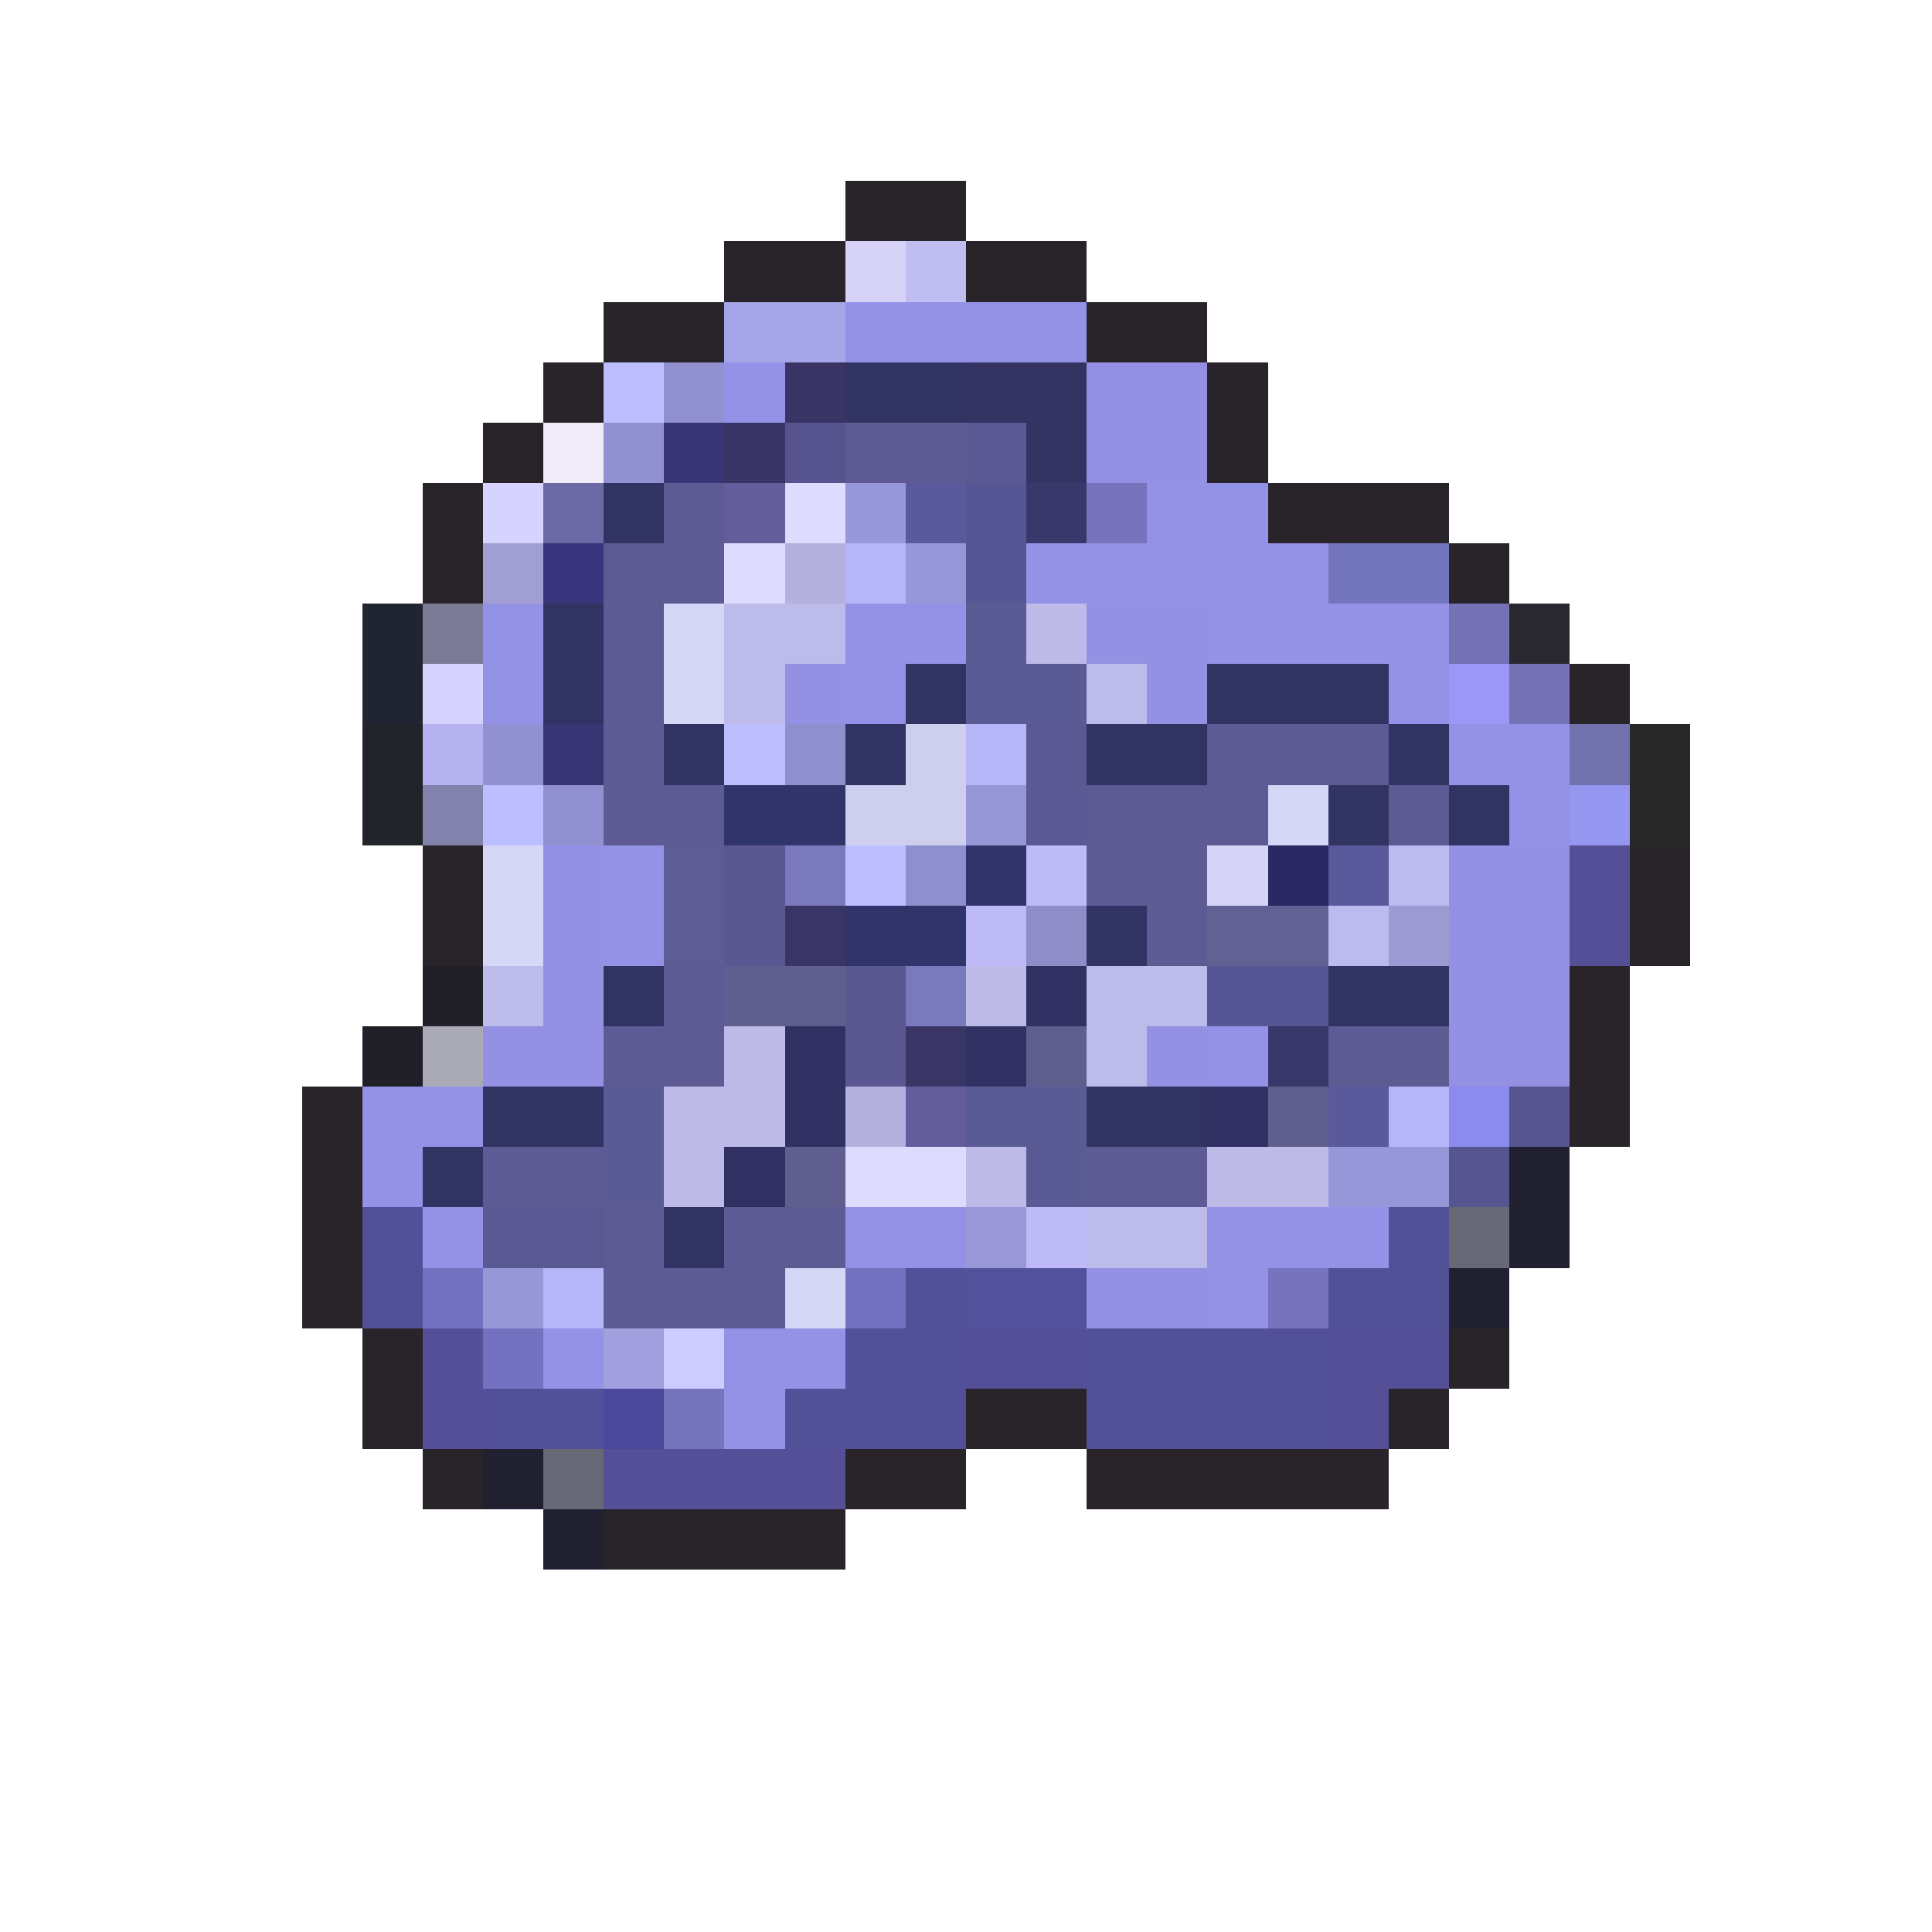 <svg xmlns="http://www.w3.org/2000/svg" viewBox="0 -0.5 32 32" shape-rendering="crispEdges">
<path stroke="#292429" d="M14 3h2M12 4h2M16 4h2M10 5h2M18 5h2M9 6h1M20 6h1M8 7h1M20 7h1M7 8h1M21 8h3M7 9h1M24 9h1M26 11h1M7 14h1M27 14h1M7 15h1M27 15h1M26 16h1M26 17h1M5 18h1M26 18h1M5 19h1M5 20h1M5 21h1M6 22h1M24 22h1M6 23h1M16 23h2M23 23h1M7 24h1M14 24h2M18 24h5M10 25h4" />
<path stroke="#d6d3f7" d="M14 4h1M20 14h1" />
<path stroke="#c0bdf1" d="M15 4h1" />
<path stroke="#a5a6e7" d="M12 5h2" />
<path stroke="#9492e7" d="M14 5h4M12 6h1M19 8h2M17 9h5M8 10h1M14 10h2M20 10h4M8 11h1M14 11h1M23 11h1M24 12h2M25 13h1M10 14h1M10 15h1M20 17h1M6 18h2M6 19h1M7 20h1M14 20h2M20 20h3M20 21h1M9 22h1M12 22h2M12 23h1" />
<path stroke="#bdbeff" d="M10 6h1M12 12h1M8 13h1M14 14h1" />
<path stroke="#9190d0" d="M11 6h1M10 7h1M8 12h1M9 13h1" />
<path stroke="#393463" d="M13 6h1M12 7h1" />
<path stroke="#313463" d="M14 6h2M10 8h1M11 12h1M14 12h1M18 12h2M23 12h1M22 13h1M18 15h1M10 16h1M22 16h2M8 18h2M18 18h2M11 20h1" />
<path stroke="#343362" d="M16 6h2M17 7h1" />
<path stroke="#9491e4" d="M18 6h2M18 7h2M24 14h2M24 15h2M24 16h2M24 17h2" />
<path stroke="#efebf7" d="M9 7h1" />
<path stroke="#393473" d="M11 7h1M9 12h1" />
<path stroke="#57538f" d="M13 7h1" />
<path stroke="#5d5a94" d="M14 7h2M11 8h1M10 9h2M10 10h1M10 11h1M10 12h1M20 12h3M10 13h2M18 13h3M23 13h1M18 14h2M19 15h1M11 16h1M10 17h2M22 17h2M8 19h2M18 19h2M10 20h1M12 20h2M10 21h3" />
<path stroke="#5a5994" d="M16 7h1M17 12h1M17 13h1M8 20h2" />
<path stroke="#d6d3ff" d="M8 8h1M7 11h1" />
<path stroke="#6d69a7" d="M9 8h1" />
<path stroke="#635d9c" d="M12 8h1M15 18h1" />
<path stroke="#dedbff" d="M13 8h1M12 9h1M14 19h2" />
<path stroke="#9697d8" d="M14 8h1M15 9h1M22 19h2" />
<path stroke="#5a599c" d="M15 8h1M22 14h1M22 18h1" />
<path stroke="#575694" d="M16 8h1M16 9h1M20 16h2" />
<path stroke="#39386b" d="M17 8h1M21 17h1" />
<path stroke="#7773bd" d="M18 8h1M21 21h1" />
<path stroke="#a19ed3" d="M8 9h1" />
<path stroke="#39347b" d="M9 9h1" />
<path stroke="#b5b1de" d="M13 9h1M14 18h1" />
<path stroke="#b5b6f7" d="M14 9h1M16 12h1M23 18h1M9 21h1" />
<path stroke="#7375bd" d="M22 9h2" />
<path stroke="#212431" d="M6 10h1M6 11h1" />
<path stroke="#7b7b98" d="M7 10h1" />
<path stroke="#313363" d="M9 10h1M9 11h1M15 11h1M20 11h3M24 13h1M7 19h1" />
<path stroke="#d6d7f7" d="M11 10h1M11 11h1M21 13h1M8 14h1M8 15h1M13 21h1" />
<path stroke="#bdbbe9" d="M12 10h2M12 11h1M18 11h1M8 16h1M18 16h2M18 17h1M18 20h2" />
<path stroke="#5a5b94" d="M16 10h1M16 11h2M10 18h1M16 18h2M10 19h1M17 19h1" />
<path stroke="#bdbae7" d="M17 10h1M16 16h1M12 17h1M11 18h2M11 19h1M16 19h1M20 19h2" />
<path stroke="#9490e3" d="M18 10h2M13 11h1M19 11h1M9 16h1M8 17h2M19 17h1M18 21h2" />
<path stroke="#7571b5" d="M24 10h1M25 11h1" />
<path stroke="#292831" d="M25 10h1" />
<path stroke="#9c96f7" d="M24 11h1" />
<path stroke="#212429" d="M6 12h1M6 13h1" />
<path stroke="#b5b2ef" d="M7 12h1" />
<path stroke="#8e90cd" d="M13 12h1M15 14h1" />
<path stroke="#cecfef" d="M15 12h1M14 13h2" />
<path stroke="#7071ad" d="M26 12h1" />
<path stroke="#292829" d="M27 12h1M27 13h1" />
<path stroke="#8382ad" d="M7 13h1" />
<path stroke="#31346b" d="M12 13h2M16 14h1M14 15h2" />
<path stroke="#9697d6" d="M16 13h1M8 21h1" />
<path stroke="#9496ef" d="M26 13h1" />
<path stroke="#9490e6" d="M9 14h1M9 15h1" />
<path stroke="#5d5c94" d="M11 14h1M11 15h1" />
<path stroke="#5a5791" d="M12 14h1M12 15h1M14 16h1M14 17h1" />
<path stroke="#7b79bd" d="M13 14h1M15 16h1" />
<path stroke="#bdbaf7" d="M17 14h1M16 15h1M17 20h1" />
<path stroke="#292863" d="M21 14h1" />
<path stroke="#bdbaef" d="M23 14h1M22 15h1" />
<path stroke="#554f97" d="M26 14h1M26 15h1M7 22h1M16 22h2M22 22h2M7 23h1M22 23h1M10 24h4" />
<path stroke="#393565" d="M13 15h1M15 17h1" />
<path stroke="#8e8dc8" d="M17 15h1" />
<path stroke="#626194" d="M20 15h2" />
<path stroke="#9c99d3" d="M23 15h1" />
<path stroke="#212029" d="M7 16h1M6 17h1" />
<path stroke="#5f5e8f" d="M12 16h2M17 17h1M21 18h1M13 19h1" />
<path stroke="#313063" d="M17 16h1M13 17h1M16 17h1M13 18h1M20 18h1M12 19h1" />
<path stroke="#aaaab7" d="M7 17h1" />
<path stroke="#8c8aef" d="M24 18h1" />
<path stroke="#565590" d="M25 18h1M24 19h1" />
<path stroke="#212031" d="M25 19h1M25 20h1M24 21h1M8 24h1M9 25h1" />
<path stroke="#525099" d="M6 20h1M6 21h1M15 21h1M14 22h2M18 22h4M8 23h2M14 23h2M18 23h4" />
<path stroke="#9997d8" d="M16 20h1" />
<path stroke="#525198" d="M23 20h1M22 21h2M13 23h1" />
<path stroke="#686775" d="M24 20h1M9 24h1" />
<path stroke="#7371c0" d="M7 21h1M14 21h1M8 22h1" />
<path stroke="#52519c" d="M16 21h2" />
<path stroke="#a29fde" d="M10 22h1" />
<path stroke="#cecbff" d="M11 22h1" />
<path stroke="#4a499c" d="M10 23h1" />
<path stroke="#7674bd" d="M11 23h1" />
</svg>
